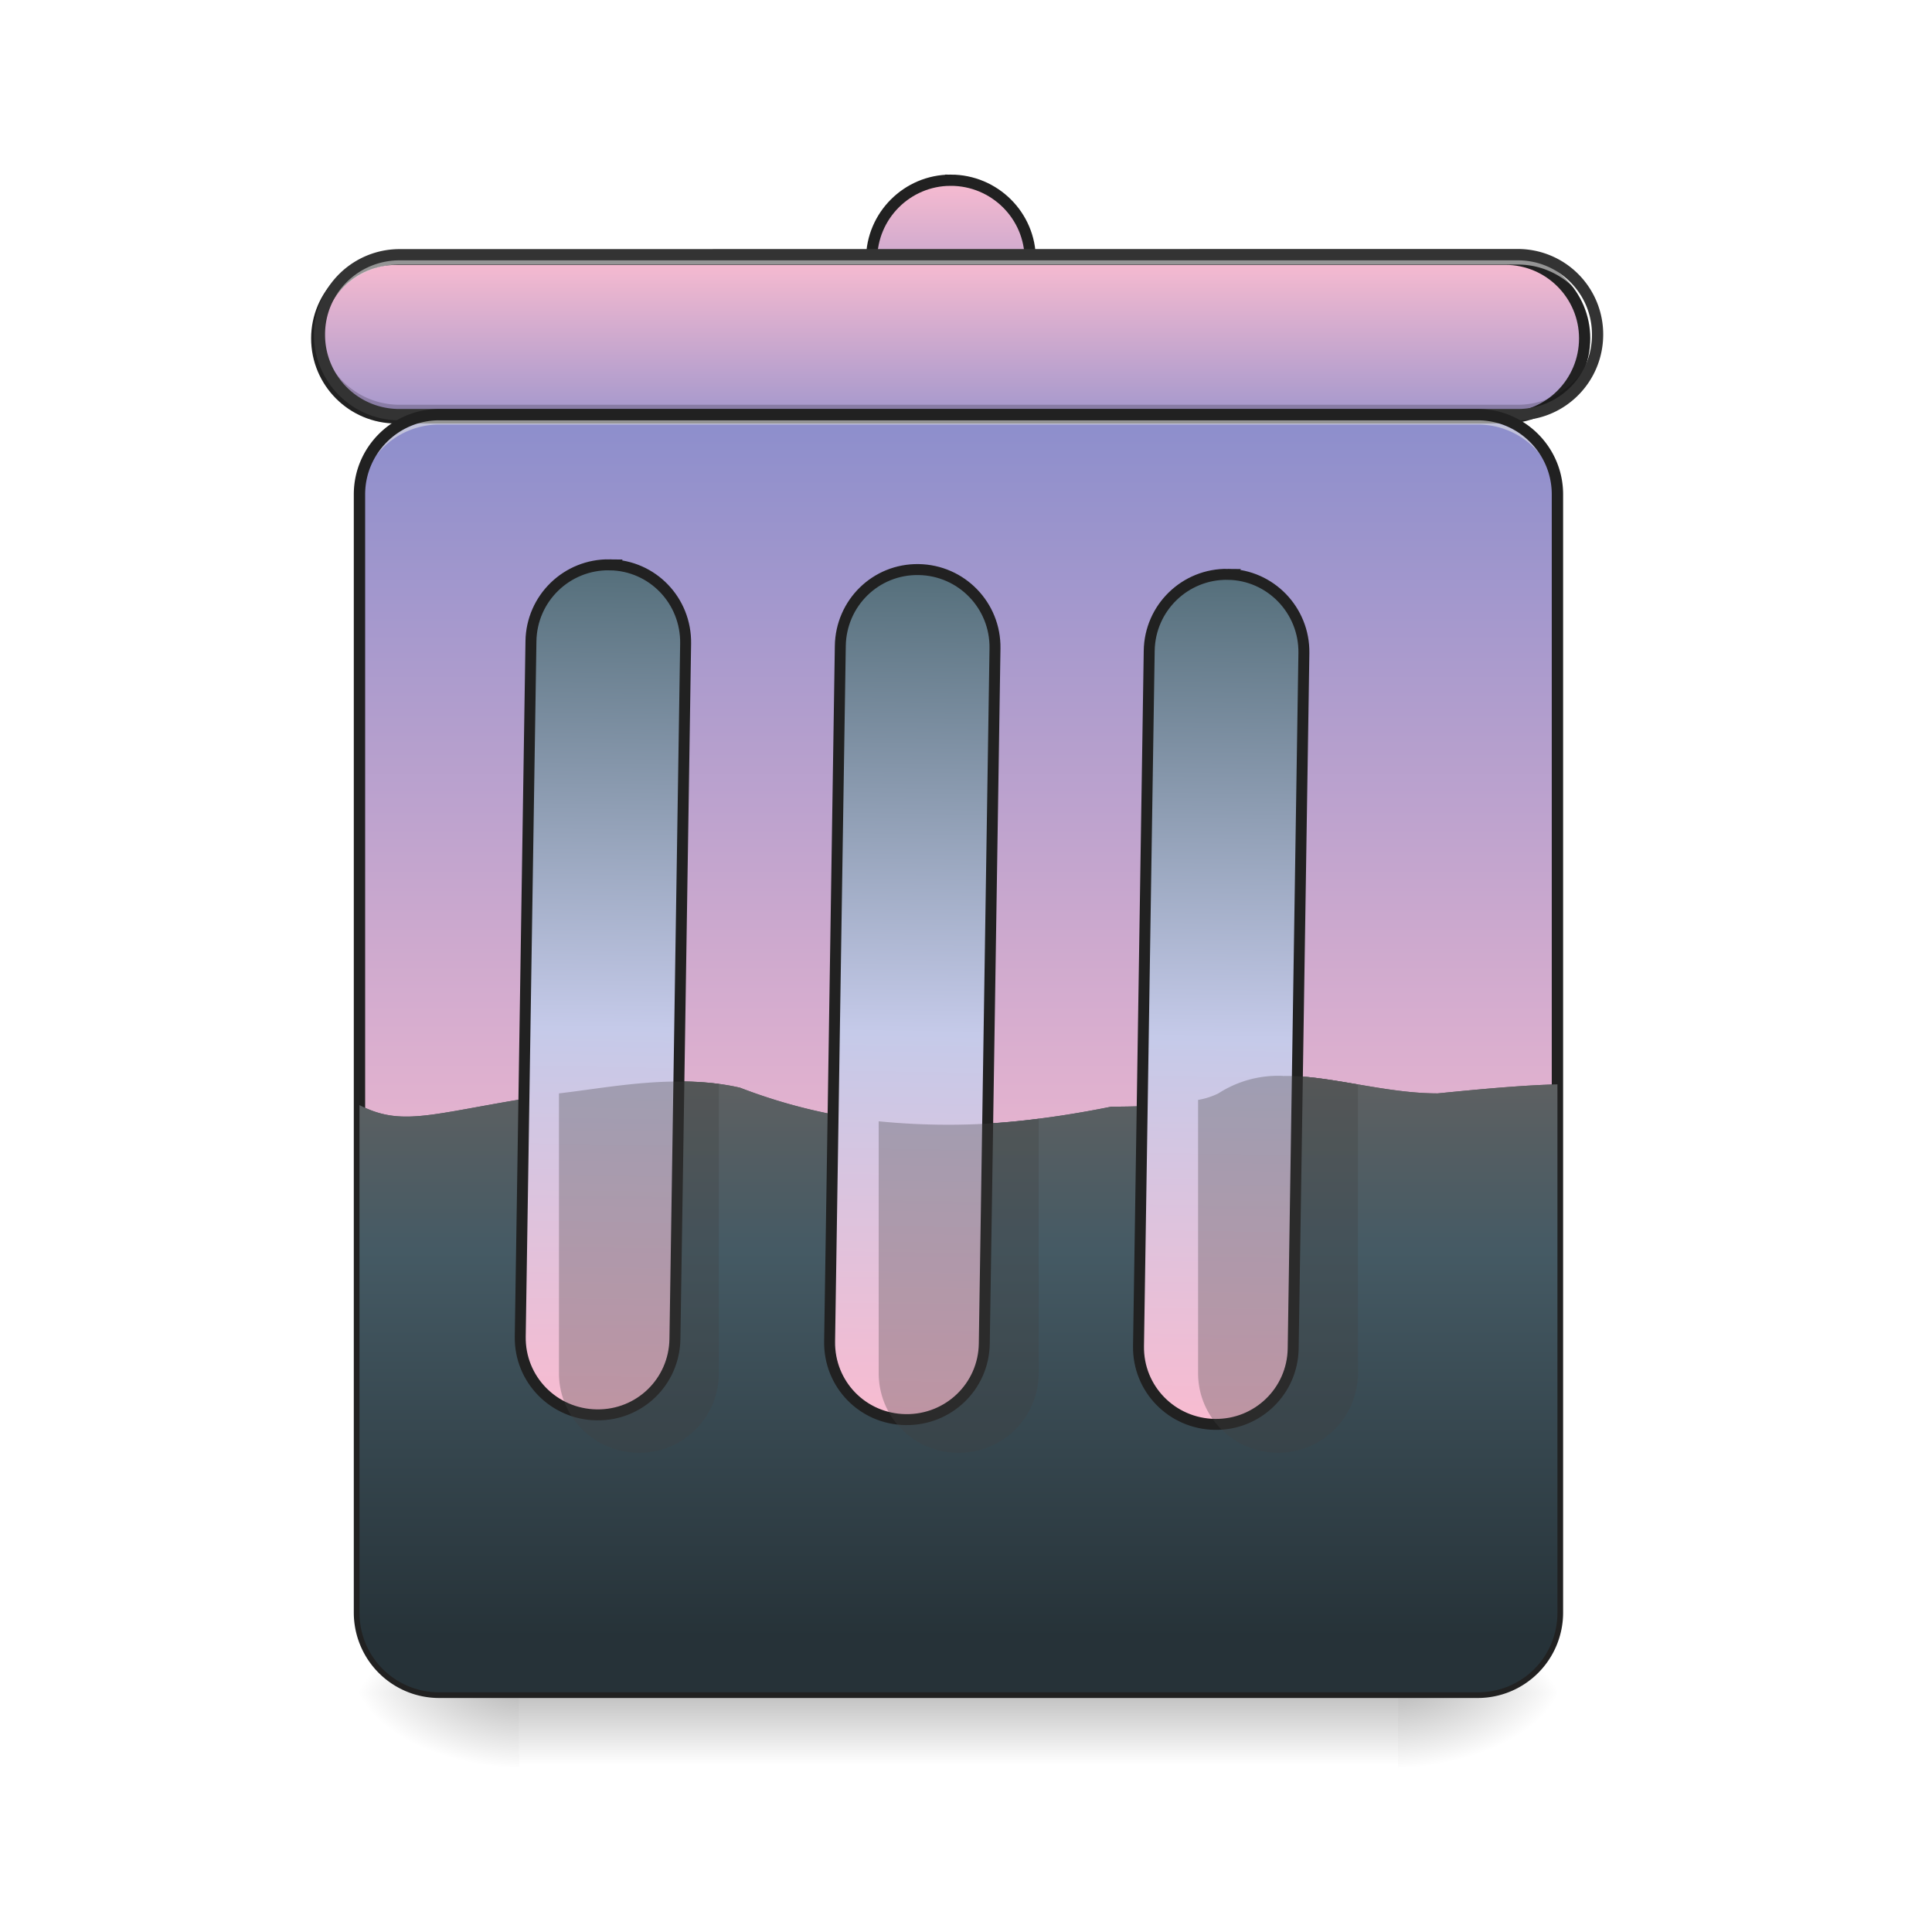 <svg xmlns="http://www.w3.org/2000/svg" width="16pt" height="16pt" viewBox="0 0 16 16"><defs><linearGradient id="a" gradientUnits="userSpaceOnUse" x1="254" y1="233.5" x2="254" y2="254.667" gradientTransform="matrix(.031 0 0 .031 0 6.72)"><stop offset="0" stop-opacity=".275"/><stop offset="1" stop-opacity="0"/></linearGradient><radialGradient id="b" gradientUnits="userSpaceOnUse" cx="450.909" cy="189.579" fx="450.909" fy="189.579" r="21.167" gradientTransform="matrix(0 -.039 -.07 0 24.742 31.798)"><stop offset="0" stop-opacity=".314"/><stop offset=".222" stop-opacity=".275"/><stop offset="1" stop-opacity="0"/></radialGradient><radialGradient id="c" gradientUnits="userSpaceOnUse" cx="450.909" cy="189.579" fx="450.909" fy="189.579" r="21.167" gradientTransform="matrix(0 .039 .07 0 -8.866 -3.764)"><stop offset="0" stop-opacity=".314"/><stop offset=".222" stop-opacity=".275"/><stop offset="1" stop-opacity="0"/></radialGradient><radialGradient id="d" gradientUnits="userSpaceOnUse" cx="450.909" cy="189.579" fx="450.909" fy="189.579" r="21.167" gradientTransform="matrix(0 -.039 .07 0 -8.866 31.798)"><stop offset="0" stop-opacity=".314"/><stop offset=".222" stop-opacity=".275"/><stop offset="1" stop-opacity="0"/></radialGradient><radialGradient id="e" gradientUnits="userSpaceOnUse" cx="450.909" cy="189.579" fx="450.909" fy="189.579" r="21.167" gradientTransform="matrix(0 .039 -.07 0 24.742 -3.764)"><stop offset="0" stop-opacity=".314"/><stop offset=".222" stop-opacity=".275"/><stop offset="1" stop-opacity="0"/></radialGradient><linearGradient id="f" gradientUnits="userSpaceOnUse" x1="254" y1="-147.5" x2="254" y2="127.667" gradientTransform="matrix(.031 0 0 .031 0 6.72)"><stop offset="0" stop-color="#7986cb"/><stop offset="1" stop-color="#f8bbd0"/></linearGradient><linearGradient id="g" gradientUnits="userSpaceOnUse" x1="880" y1="1695.118" x2="880" y2="1095.118" gradientTransform="matrix(.008 0 0 .008 .33 0)"><stop offset="0" stop-color="#263238"/><stop offset=".667" stop-color="#455a64"/><stop offset="1" stop-color="#616161"/></linearGradient><linearGradient id="h" gradientUnits="userSpaceOnUse" x1="275.167" y1="-105.167" x2="275.167" y2="-168.667"><stop offset="0" stop-color="#7986cb"/><stop offset="1" stop-color="#f8bbd0"/></linearGradient><linearGradient id="i" gradientUnits="userSpaceOnUse" x1="317.5" y1="-84" x2="317.5" y2="-147.5"><stop offset="0" stop-color="#7986cb"/><stop offset="1" stop-color="#f8bbd0"/></linearGradient><linearGradient id="j" gradientUnits="userSpaceOnUse" x1="880" y1="1695.118" x2="880" y2="1095.118" gradientTransform="matrix(.008 0 0 .008 .33 0)"><stop offset="0" stop-color="#263238"/><stop offset=".667" stop-color="#455a64"/><stop offset="1" stop-color="#616161"/></linearGradient><linearGradient id="k" gradientUnits="userSpaceOnUse" x1="880" y1="1695.118" x2="880" y2="1095.118" gradientTransform="matrix(.008 0 0 .008 .33 0)"><stop offset="0" stop-color="#263238"/><stop offset=".667" stop-color="#455a64"/><stop offset="1" stop-color="#616161"/></linearGradient><linearGradient id="l" gradientUnits="userSpaceOnUse" x1="275.167" y1="170" x2="275.167" y2="-62.833" gradientTransform="matrix(3.78 0 0 3.78 320 812.598)"><stop offset="0" stop-color="#f8bbd0"/><stop offset=".455" stop-color="#c5cae9"/><stop offset="1" stop-color="#546e7a"/></linearGradient></defs><path d="M4.3 14.016h7.278v.664H4.301zm0 0" fill="url(#a)"/><path d="M11.578 14.016h1.32v-.66h-1.32zm0 0" fill="url(#b)"/><path d="M4.3 14.016H2.978v.664H4.3zm0 0" fill="url(#c)"/><path d="M4.3 14.016H2.978v-.66H4.3zm0 0" fill="url(#d)"/><path d="M11.578 14.016h1.32v.664h-1.32zm0 0" fill="url(#e)"/><path d="M3.637 3.434h8.601c.364 0 .66.296.66.66v9.261a.66.66 0 0 1-.66.66H3.637a.66.66 0 0 1-.66-.66V4.094c0-.364.296-.66.66-.66zm0 0" fill="url(#f)"/><path d="M10.625 8.91a.914.914 0 0 0-.535.145c-.168.082-.48.11-.887.11-1.098.222-2.09.222-3.074-.157-.508-.117-1.063-.008-1.5.047-1.02.148-1.27.293-1.652.097v4.203c0 .368.296.66.66.66h8.601c.367 0 .66-.292.66-.66V8.98c-.296.008-.64.04-.992.075-.441 0-.886-.149-1.281-.145zm0 0" fill="url(#g)"/><path d="M2.977 12.61h9.921v.085H2.977zm0 0" fill-opacity=".196"/><path d="M2.977 12.695h9.921v.082H2.977zm0 0" fill="#e6e6e6" fill-opacity=".588"/><path d="M2.977 12.652h9.921v.082H2.977zm0 0" fill="#212121" fill-opacity=".992"/><path d="M253.976-168.63c11.749 0 21.248 9.5 21.248 21.124 0 11.748-9.5 21.123-21.248 21.123-11.624 0-21.123-9.375-21.123-21.123 0-11.624 9.499-21.123 21.123-21.123zm0 0" transform="matrix(.031 0 0 .031 0 6.72)" fill="url(#h)" stroke-width="3" stroke-linecap="round" stroke="#212121"/><path d="M105.865-147.506h296.347c11.623 0 21.123 9.499 21.123 21.123 0 11.748-9.5 21.248-21.123 21.248H105.865c-11.749 0-21.248-9.5-21.248-21.248 0-11.624 9.499-21.123 21.248-21.123zm0 0" transform="matrix(.031 0 0 .031 0 6.72)" fill="url(#i)" stroke-width="3" stroke-linecap="round" stroke="#212121"/><path d="M3.309 2.11a.663.663 0 0 0-.664.66v.085c0-.367.296-.664.664-.664h9.261c.364 0 .66.297.66.664V2.77a.662.662 0 0 0-.66-.66zm0 0" fill="#e6e6e6" fill-opacity=".588"/><path d="M3.309 3.434a.664.664 0 0 1-.664-.664v-.083c0 .368.296.665.664.665h9.261c.364 0 .66-.297.66-.664v.082a.663.663 0 0 1-.66.664zm0 0" fill-opacity=".196"/><path d="M3.309 2.063a.709.709 0 1 0 0 1.418h9.261c.39 0 .707-.317.707-.711a.707.707 0 0 0-.707-.708zm0 .093h9.261c.34 0 .614.274.614.614a.613.613 0 0 1-.614.617H3.31a.614.614 0 0 1-.618-.617c0-.34.274-.614.618-.614zm0 0" fill="#333"/><path d="M3.637 3.434a.66.66 0 0 0-.66.66v.082a.66.66 0 0 1 .66-.66h8.601c.367 0 .66.293.66.66v-.082a.657.657 0 0 0-.66-.66zm0 0" fill="#e6e6e6" fill-opacity=".588"/><path d="M3.637 14.016a.66.66 0 0 1-.66-.66v-.083c0 .368.296.66.66.66h8.601c.367 0 .66-.292.66-.66v.082c0 .368-.293.66-.66.66zm0 0" fill-opacity=".196"/><path d="M3.637 3.434h8.601c.364 0 .66.296.66.66v9.261a.66.66 0 0 1-.66.66H3.637a.66.66 0 0 1-.66-.66V4.094c0-.364.296-.66.66-.66zm0 0" fill="none" stroke-width=".094" stroke-linecap="round" stroke="#212121"/><path d="M10.625 8.91a.914.914 0 0 0-.535.145.606.606 0 0 1-.168.054v2.262c0 .367.297.66.664.66a.66.66 0 0 0 .66-.66v-2.39c-.215-.036-.426-.075-.621-.07zm-4.98.047c-.356-.004-.715.063-1.016.098v2.316c0 .367.297.66.664.66.367 0 .66-.293.66-.66V8.977a2.671 2.671 0 0 0-.308-.02zm2.957.309a5.798 5.798 0 0 1-1.325.02v2.085c0 .367.293.66.66.66a.66.66 0 0 0 .665-.66zm0 0" fill="url(#j)"/><path d="M10.625 8.91a.914.914 0 0 0-.535.145c-.168.082-.48.11-.887.11-1.098.222-2.09.222-3.074-.157-.508-.117-1.063-.008-1.5.047-1.02.148-1.27.293-1.652.097v4.203c0 .368.296.66.66.66h8.601c.367 0 .66-.292.66-.66V8.98c-.296.008-.64.04-.992.075-.441 0-.886-.149-1.281-.145zm0 0" fill="url(#k)"/><path d="M640.096 574.906c-44.405 0-80.307 35.902-80.307 80.307v719.931c0 44.406 35.902 79.835 80.307 79.835 44.406 0 79.835-35.43 79.835-79.835v-719.93c0-44.406-35.43-80.308-79.835-80.308zm319.812 0c-44.405 0-79.835 35.902-79.835 80.307v719.931c0 44.406 35.43 79.835 79.835 79.835 44.406 0 80.308-35.43 80.308-79.835v-719.93c0-44.406-35.902-80.308-80.308-80.308zm320.285 0c-44.405 0-80.308 35.902-80.308 80.307v719.931c0 44.406 35.903 79.835 80.308 79.835 43.933 0 79.835-35.43 79.835-79.835v-719.93c0-44.406-35.902-80.308-79.835-80.308zm0 0" transform="rotate(.882) scale(.008)" fill="url(#l)" stroke-width="11.339" stroke-linecap="round" stroke="#212121"/><path d="M10.625 8.91a.914.914 0 0 0-.535.145.606.606 0 0 1-.168.054v2.262c0 .367.297.66.664.66a.66.66 0 0 0 .66-.66v-2.39c-.215-.036-.426-.075-.621-.07zm-4.98.047c-.356-.004-.715.063-1.016.098v2.316c0 .367.297.66.664.66.367 0 .66-.293.66-.66V8.977a2.671 2.671 0 0 0-.308-.02zm2.957.309a5.798 5.798 0 0 1-1.325.02v2.085c0 .367.293.66.66.66a.66.66 0 0 0 .665-.66zm0 0" fill="#424242" fill-opacity=".314"/></svg>